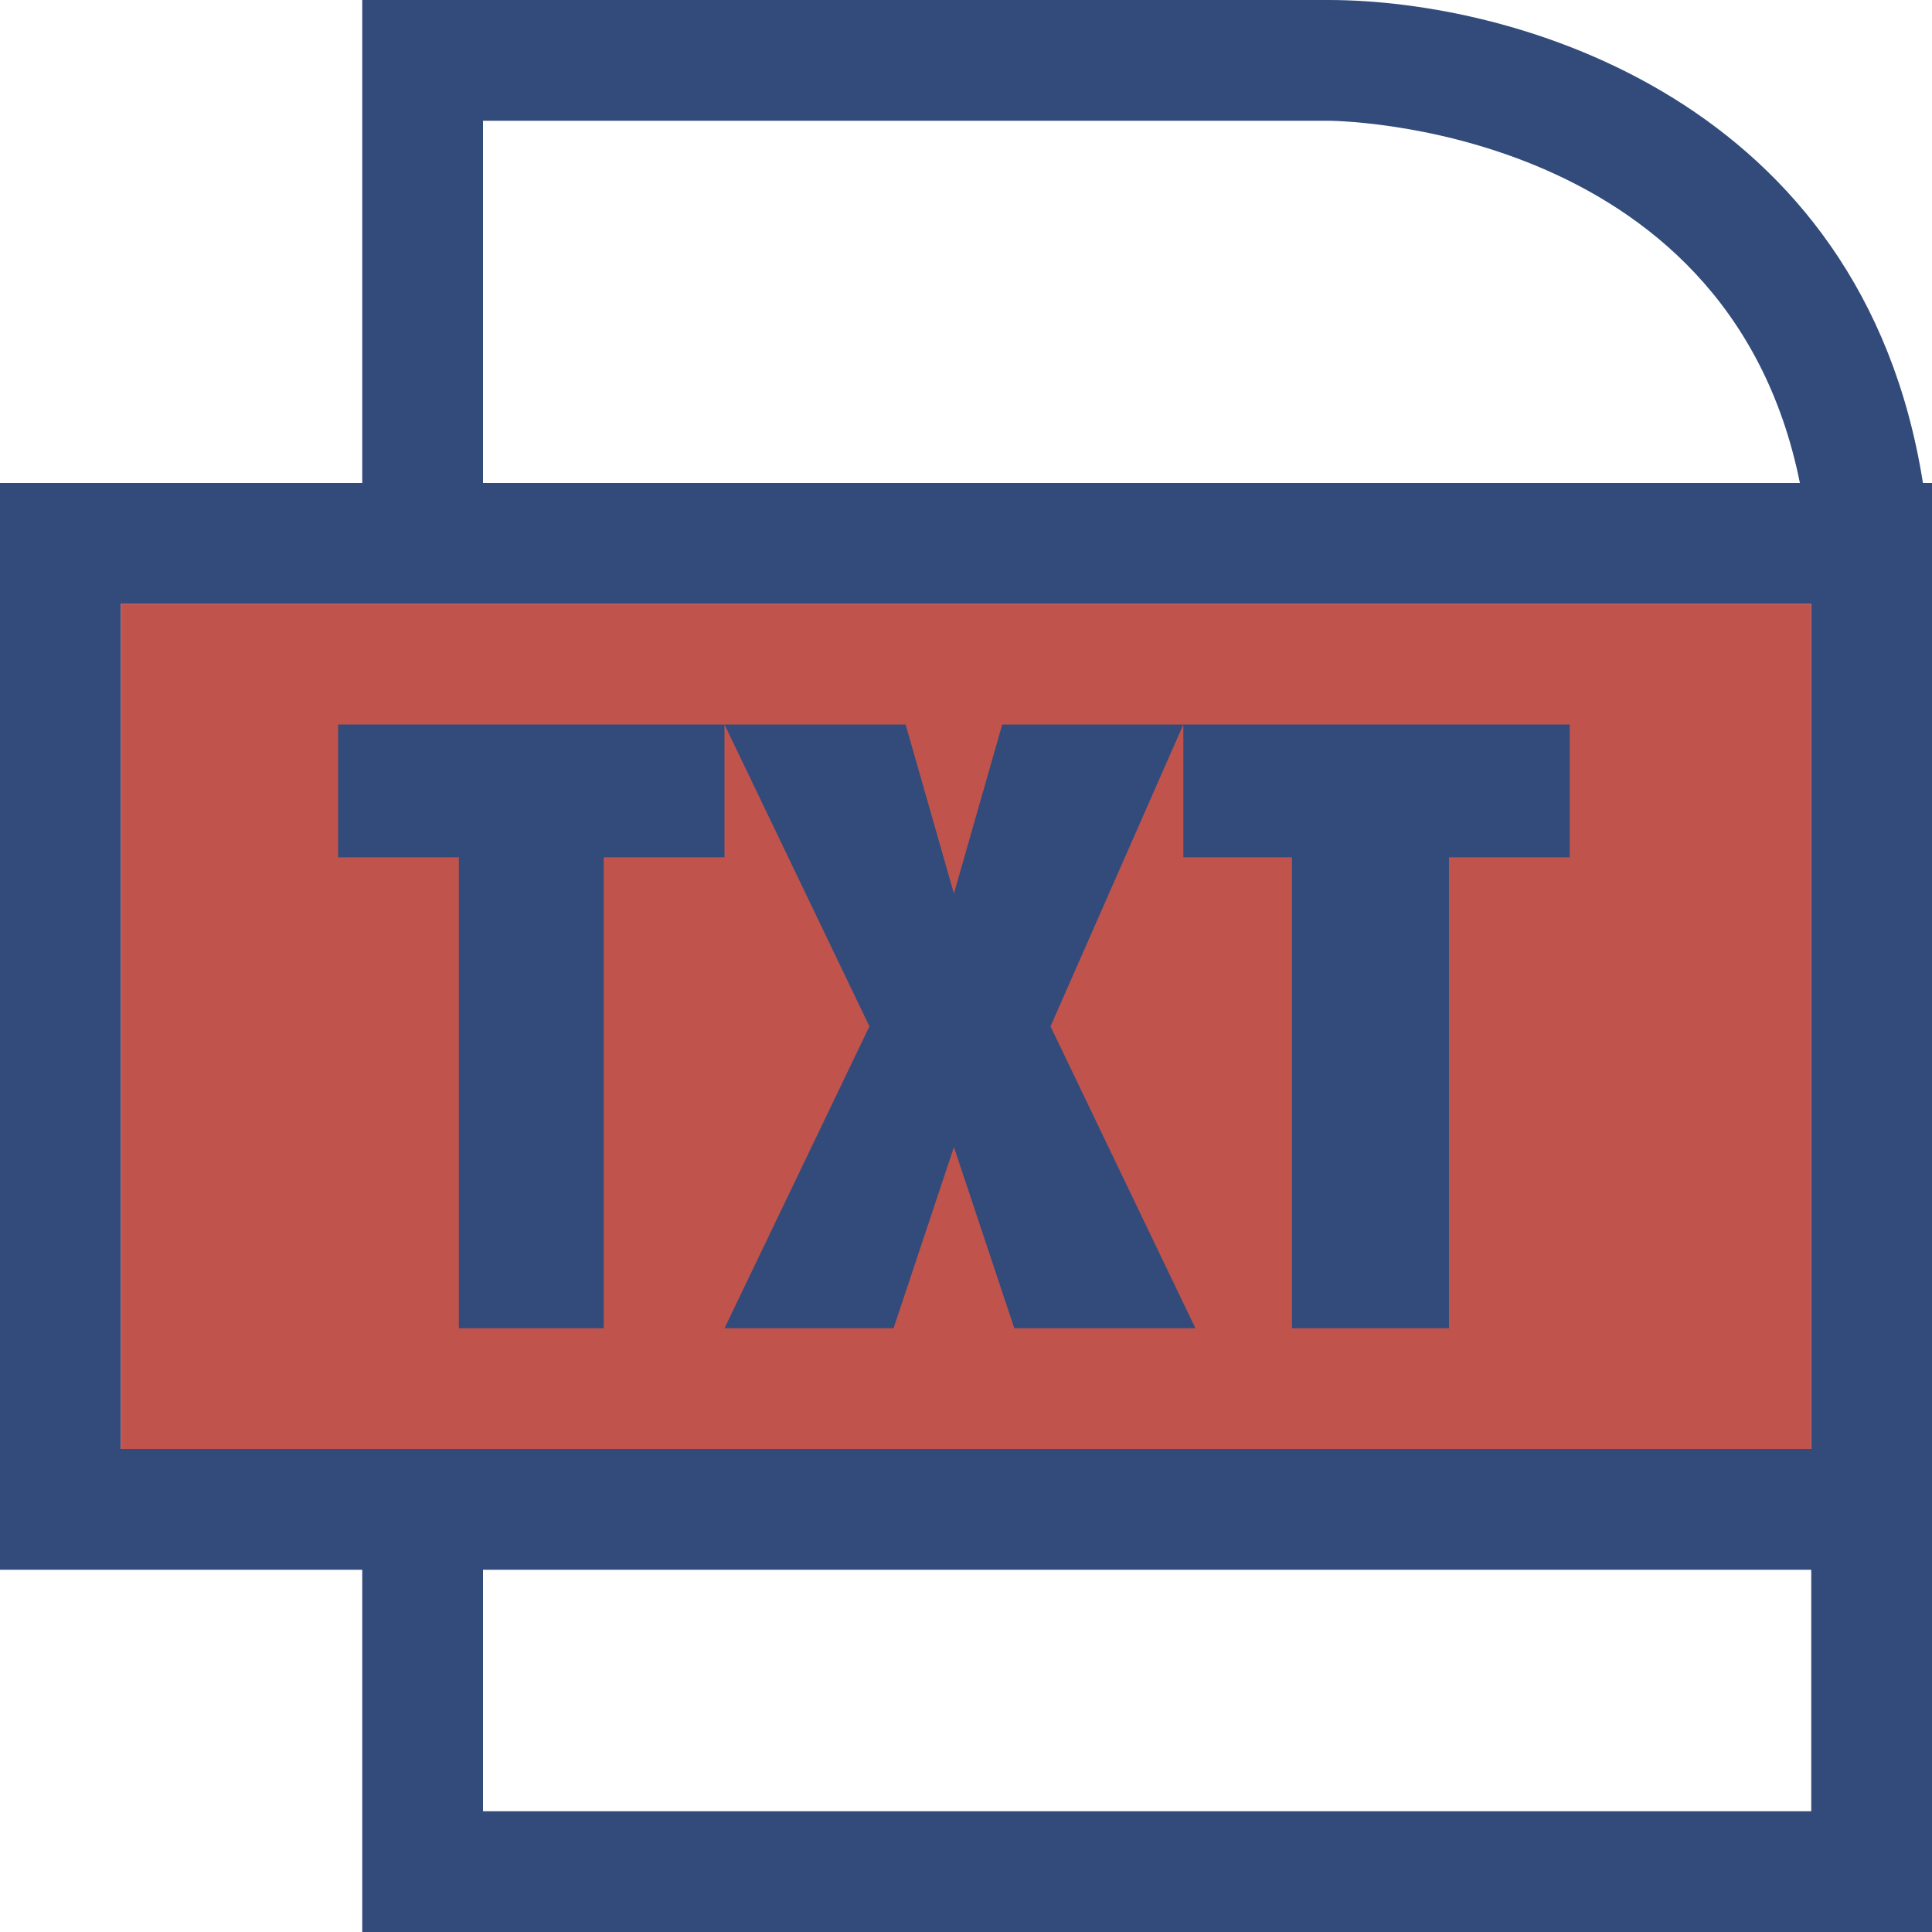 <svg width="16" height="16" viewBox="0 0 16 16" fill="none" xmlns="http://www.w3.org/2000/svg">
<g clip-path="url(#clip0_224_7165)">
<rect x="1" y="5" width="14" height="7" fill="#C0544D"/>
<path d="M2.8 7.1V6H6V7.1H5V11H3.8V7.1H2.8Z" fill="#324B7B"/>
<path d="M9.8 6L8.7 8.5L9.9 11H8.4L7.9 9.5L7.4 11H6L7.2 8.5L6 6H7.5L7.9 7.4L8.3 6H9.8Z" fill="#324B7B"/>
<path d="M9.8 6H13V7.1H12V11H10.7V7.1H9.8V6Z" fill="#324B7B"/>
<path fill-rule="evenodd" clip-rule="evenodd" d="M11 0C12.548 0 15.424 0.83 15.925 4H16V16H3V13H0V4H3V0H11ZM1 5V12H15V5H1ZM14.906 4H4V1H11C11 1 14.302 1 14.906 4ZM15 13H4V15H15V13Z" fill="#324B7B"/>
</g>
<defs>
<clipPath id="clip0_224_7165">
<rect width="16" height="16" fill="white"/>
</clipPath>
</defs>
</svg>
